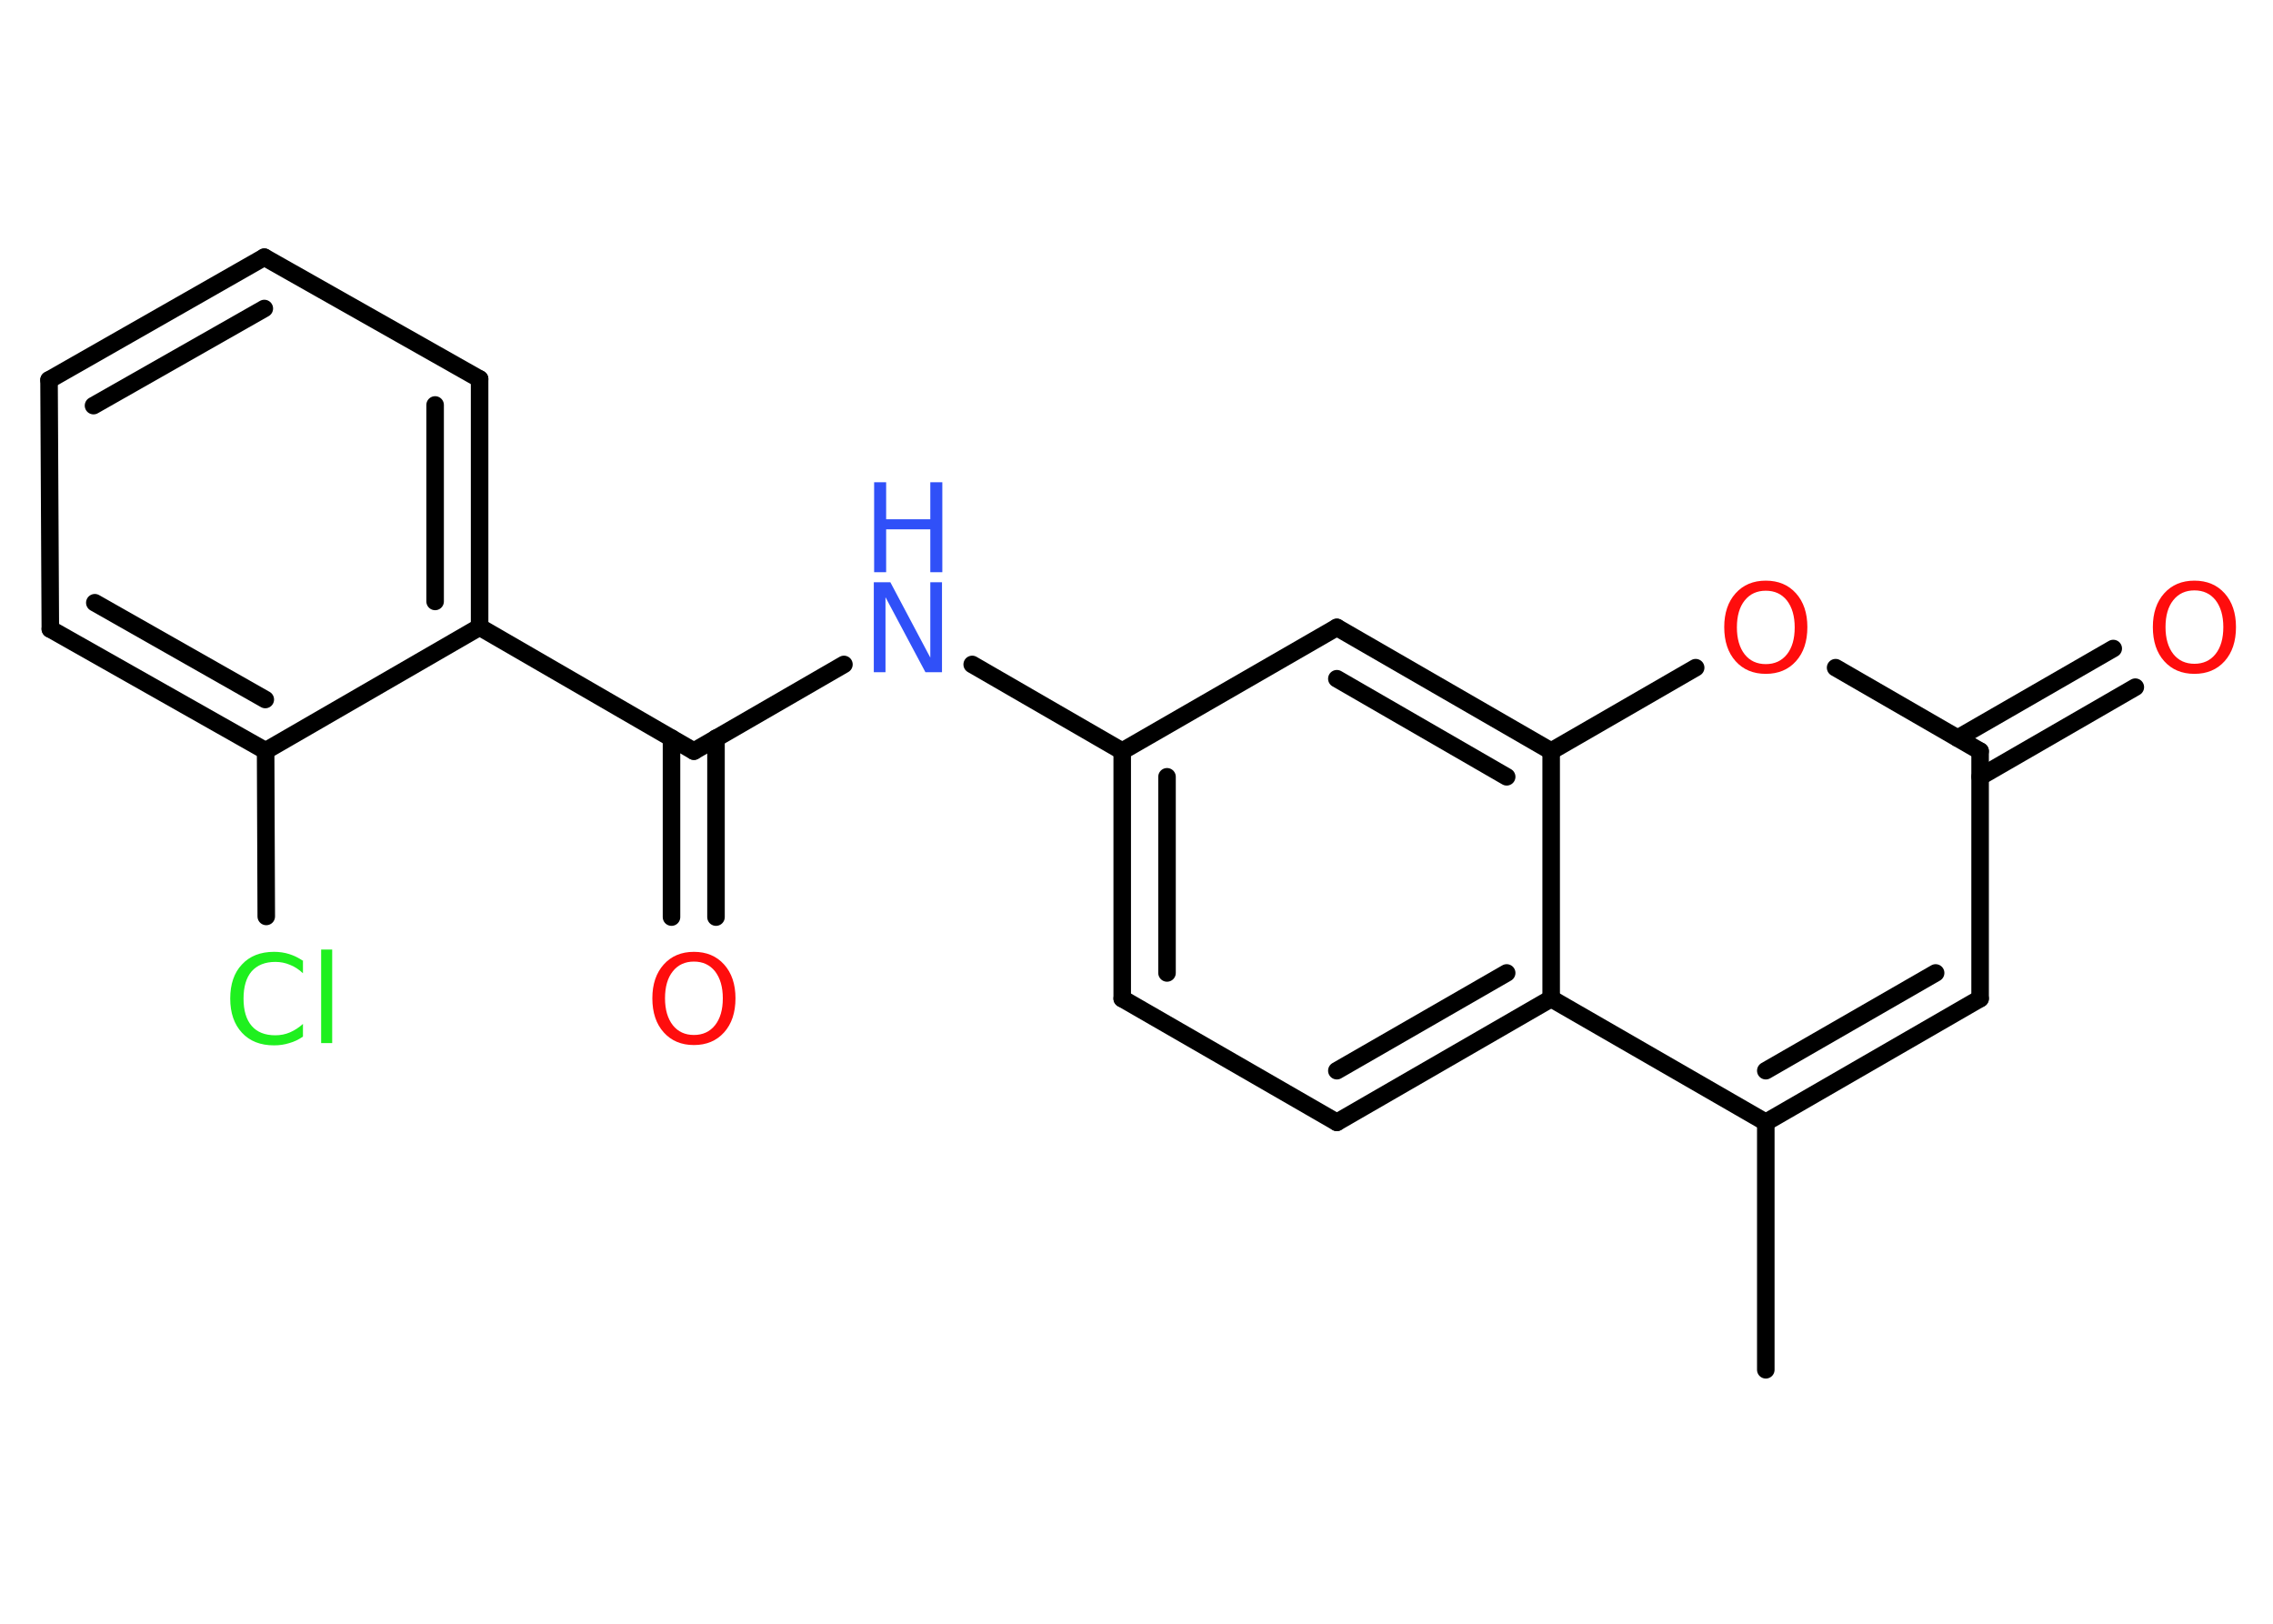 <?xml version='1.0' encoding='UTF-8'?>
<!DOCTYPE svg PUBLIC "-//W3C//DTD SVG 1.1//EN" "http://www.w3.org/Graphics/SVG/1.1/DTD/svg11.dtd">
<svg version='1.2' xmlns='http://www.w3.org/2000/svg' xmlns:xlink='http://www.w3.org/1999/xlink' width='70.0mm' height='50.0mm' viewBox='0 0 70.0 50.0'>
  <desc>Generated by the Chemistry Development Kit (http://github.com/cdk)</desc>
  <g stroke-linecap='round' stroke-linejoin='round' stroke='#000000' stroke-width='.54' fill='#FF0D0D'>
    <rect x='.0' y='.0' width='70.0' height='50.0' fill='#FFFFFF' stroke='none'/>
    <g id='mol1' class='mol'>
      <line id='mol1bnd1' class='bond' x1='54.38' y1='42.18' x2='54.38' y2='34.56'/>
      <g id='mol1bnd2' class='bond'>
        <line x1='54.38' y1='34.56' x2='60.98' y2='30.75'/>
        <line x1='54.38' y1='32.97' x2='59.61' y2='29.96'/>
      </g>
      <line id='mol1bnd3' class='bond' x1='60.98' y1='30.75' x2='60.98' y2='23.13'/>
      <g id='mol1bnd4' class='bond'>
        <line x1='60.29' y1='22.73' x2='65.08' y2='19.97'/>
        <line x1='60.98' y1='23.92' x2='65.76' y2='21.16'/>
      </g>
      <line id='mol1bnd5' class='bond' x1='60.98' y1='23.13' x2='56.53' y2='20.56'/>
      <line id='mol1bnd6' class='bond' x1='52.22' y1='20.56' x2='47.77' y2='23.13'/>
      <g id='mol1bnd7' class='bond'>
        <line x1='47.77' y1='23.13' x2='41.17' y2='19.32'/>
        <line x1='46.4' y1='23.92' x2='41.17' y2='20.9'/>
      </g>
      <line id='mol1bnd8' class='bond' x1='41.17' y1='19.32' x2='34.56' y2='23.13'/>
      <line id='mol1bnd9' class='bond' x1='34.56' y1='23.13' x2='29.94' y2='20.46'/>
      <line id='mol1bnd10' class='bond' x1='25.99' y1='20.46' x2='21.37' y2='23.13'/>
      <g id='mol1bnd11' class='bond'>
        <line x1='22.05' y1='22.73' x2='22.05' y2='28.24'/>
        <line x1='20.68' y1='22.73' x2='20.68' y2='28.24'/>
      </g>
      <line id='mol1bnd12' class='bond' x1='21.37' y1='23.13' x2='14.77' y2='19.31'/>
      <g id='mol1bnd13' class='bond'>
        <line x1='14.77' y1='19.31' x2='14.77' y2='11.67'/>
        <line x1='13.4' y1='18.52' x2='13.4' y2='12.47'/>
      </g>
      <line id='mol1bnd14' class='bond' x1='14.77' y1='11.67' x2='8.14' y2='7.92'/>
      <g id='mol1bnd15' class='bond'>
        <line x1='8.14' y1='7.92' x2='1.51' y2='11.7'/>
        <line x1='8.14' y1='9.5' x2='2.88' y2='12.49'/>
      </g>
      <line id='mol1bnd16' class='bond' x1='1.51' y1='11.7' x2='1.55' y2='19.37'/>
      <g id='mol1bnd17' class='bond'>
        <line x1='1.55' y1='19.37' x2='8.18' y2='23.12'/>
        <line x1='2.92' y1='18.56' x2='8.17' y2='21.54'/>
      </g>
      <line id='mol1bnd18' class='bond' x1='14.77' y1='19.31' x2='8.18' y2='23.12'/>
      <line id='mol1bnd19' class='bond' x1='8.18' y1='23.12' x2='8.2' y2='28.22'/>
      <g id='mol1bnd20' class='bond'>
        <line x1='34.56' y1='23.13' x2='34.56' y2='30.75'/>
        <line x1='35.94' y1='23.92' x2='35.94' y2='29.96'/>
      </g>
      <line id='mol1bnd21' class='bond' x1='34.56' y1='30.75' x2='41.17' y2='34.56'/>
      <g id='mol1bnd22' class='bond'>
        <line x1='41.17' y1='34.56' x2='47.77' y2='30.75'/>
        <line x1='41.17' y1='32.97' x2='46.4' y2='29.96'/>
      </g>
      <line id='mol1bnd23' class='bond' x1='54.38' y1='34.56' x2='47.77' y2='30.75'/>
      <line id='mol1bnd24' class='bond' x1='47.77' y1='23.13' x2='47.77' y2='30.75'/>
      <path id='mol1atm5' class='atom' d='M67.58 18.18q-.41 .0 -.65 .3q-.24 .3 -.24 .83q.0 .52 .24 .83q.24 .3 .65 .3q.41 .0 .65 -.3q.24 -.3 .24 -.83q.0 -.52 -.24 -.83q-.24 -.3 -.65 -.3zM67.58 17.88q.58 .0 .93 .39q.35 .39 .35 1.04q.0 .66 -.35 1.05q-.35 .39 -.93 .39q-.58 .0 -.93 -.39q-.35 -.39 -.35 -1.05q.0 -.65 .35 -1.04q.35 -.39 .93 -.39z' stroke='none'/>
      <path id='mol1atm6' class='atom' d='M54.38 18.19q-.41 .0 -.65 .3q-.24 .3 -.24 .83q.0 .52 .24 .83q.24 .3 .65 .3q.41 .0 .65 -.3q.24 -.3 .24 -.83q.0 -.52 -.24 -.83q-.24 -.3 -.65 -.3zM54.38 17.88q.58 .0 .93 .39q.35 .39 .35 1.04q.0 .66 -.35 1.05q-.35 .39 -.93 .39q-.58 .0 -.93 -.39q-.35 -.39 -.35 -1.05q.0 -.65 .35 -1.04q.35 -.39 .93 -.39z' stroke='none'/>
      <g id='mol1atm10' class='atom'>
        <path d='M26.92 17.93h.5l1.23 2.32v-2.32h.36v2.77h-.51l-1.23 -2.31v2.31h-.36v-2.77z' stroke='none' fill='#3050F8'/>
        <path d='M26.92 14.85h.37v1.14h1.36v-1.14h.37v2.77h-.37v-1.32h-1.36v1.32h-.37v-2.77z' stroke='none' fill='#3050F8'/>
      </g>
      <path id='mol1atm12' class='atom' d='M21.37 29.61q-.41 .0 -.65 .3q-.24 .3 -.24 .83q.0 .52 .24 .83q.24 .3 .65 .3q.41 .0 .65 -.3q.24 -.3 .24 -.83q.0 -.52 -.24 -.83q-.24 -.3 -.65 -.3zM21.37 29.31q.58 .0 .93 .39q.35 .39 .35 1.04q.0 .66 -.35 1.05q-.35 .39 -.93 .39q-.58 .0 -.93 -.39q-.35 -.39 -.35 -1.05q.0 -.65 .35 -1.04q.35 -.39 .93 -.39z' stroke='none'/>
      <path id='mol1atm19' class='atom' d='M9.33 29.57v.4q-.19 -.18 -.4 -.26q-.21 -.09 -.45 -.09q-.47 .0 -.73 .29q-.25 .29 -.25 .84q.0 .55 .25 .84q.25 .29 .73 .29q.24 .0 .45 -.09q.21 -.09 .4 -.26v.39q-.2 .14 -.42 .2q-.22 .07 -.47 .07q-.63 .0 -.99 -.39q-.36 -.39 -.36 -1.05q.0 -.67 .36 -1.05q.36 -.39 .99 -.39q.25 .0 .47 .07q.22 .07 .41 .2zM9.89 29.24h.34v2.88h-.34v-2.88z' stroke='none' fill='#1FF01F'/>
    </g>
  </g>
</svg>
